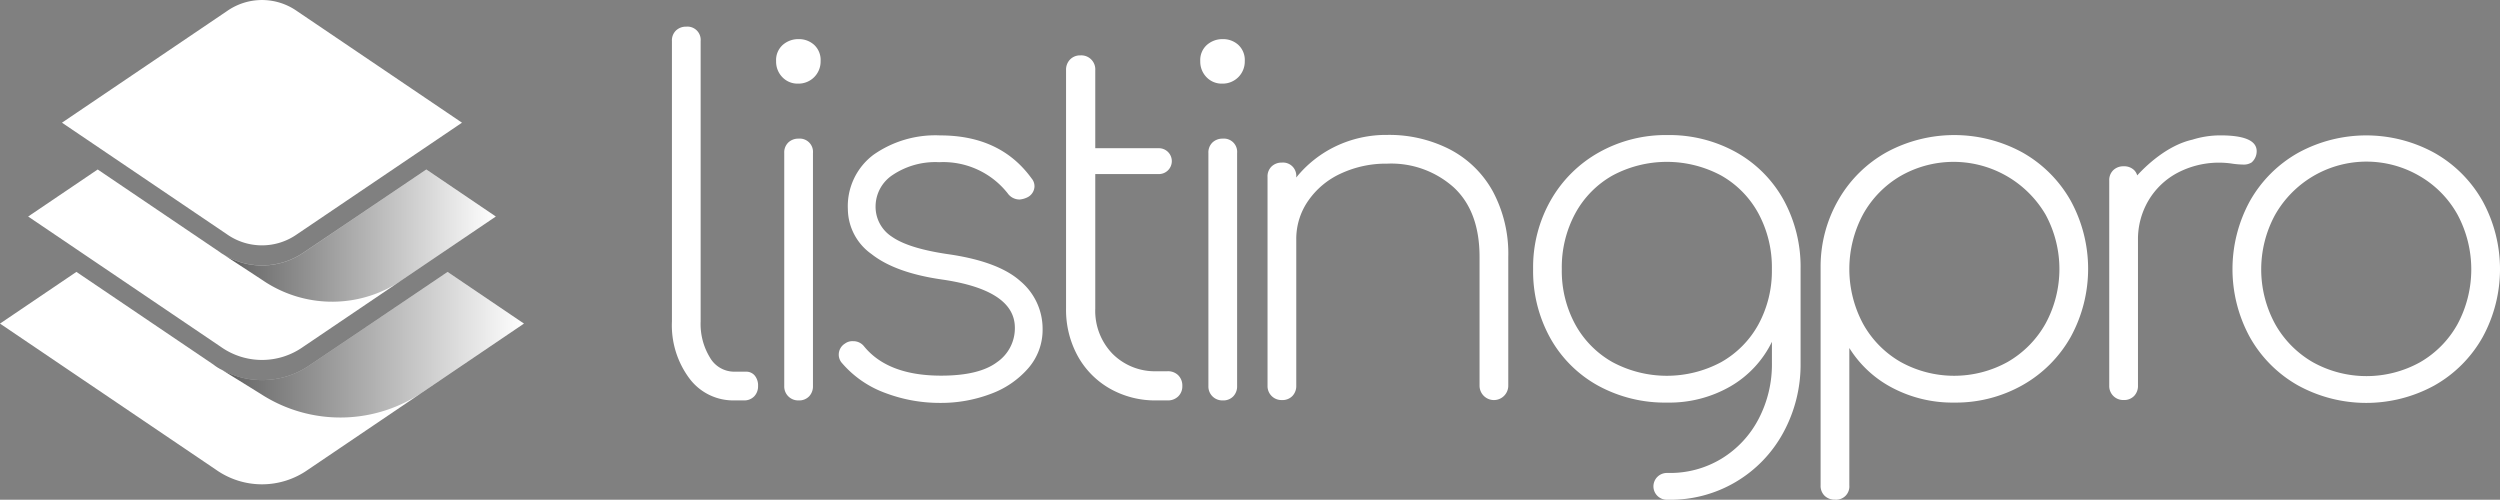 <svg xmlns="http://www.w3.org/2000/svg" xmlns:xlink="http://www.w3.org/1999/xlink" width="325.178" height="65" viewBox="0 0 325.178 65">
  <rect x="0" y="0" width="325.178" height="65" fill="#808080" stroke="none"/>
  <defs>
    <linearGradient id="linear-gradient" y1="0.5" x2="1" y2="0.5" gradientUnits="objectBoundingBox">
      <stop offset="0.001"/>
      <stop offset="0.092" stop-opacity="0.796"/>
      <stop offset="1" stop-opacity="0"/>
    </linearGradient>
  </defs>
  <g id="Group_7" data-name="Group 7" transform="translate(-9.921 -9.966)">
    <g id="Group_3" data-name="Group 3" transform="translate(97.319 13.435)">
      <g id="Group_2" data-name="Group 2" transform="translate(0 0)">
        <g id="Group_1" data-name="Group 1">
          <path id="Path_1" data-name="Path 1" d="M233.99,64.475a11.556,11.556,0,0,1-2.272-7.408V20.592a1.789,1.789,0,0,1,.529-1.37,1.877,1.877,0,0,1,1.338-.5,1.723,1.723,0,0,1,1.868,1.868V57.067a8.362,8.362,0,0,0,1.214,4.7A3.642,3.642,0,0,0,239.81,63.6h1.556a1.424,1.424,0,0,1,1.12.5,2.012,2.012,0,0,1,.436,1.37,1.875,1.875,0,0,1-.5,1.338,1.792,1.792,0,0,1-1.369.529H239.81A7.106,7.106,0,0,1,233.99,64.475Z" transform="translate(-231.718 -18.724)" fill="#fff"/>
          <path id="Path_2" data-name="Path 2" d="M266.737,27.759a2.888,2.888,0,0,1-.809-2.085,2.635,2.635,0,0,1,.871-2.117,3.057,3.057,0,0,1,2.054-.747,2.941,2.941,0,0,1,2.023.747,2.685,2.685,0,0,1,.84,2.117,2.87,2.87,0,0,1-2.925,2.925A2.728,2.728,0,0,1,266.737,27.759Zm.778,41.518a1.81,1.81,0,0,1-.529-1.338V37.624a1.788,1.788,0,0,1,.529-1.369,1.874,1.874,0,0,1,1.338-.5,1.723,1.723,0,0,1,1.868,1.867V67.938a1.876,1.876,0,0,1-.5,1.338,1.791,1.791,0,0,1-1.369.529A1.813,1.813,0,0,1,267.516,69.276Z" transform="translate(-252.376 -21.191)" fill="#fff"/>
          <path id="Path_3" data-name="Path 3" d="M292.6,88.07a13.53,13.53,0,0,1-5.665-3.89,1.654,1.654,0,0,1-.436-1.12,1.683,1.683,0,0,1,.809-1.432,1.611,1.611,0,0,1,1.058-.311A1.768,1.768,0,0,1,289.8,82q3.112,3.8,10.021,3.8,4.917,0,7.252-1.743a5.357,5.357,0,0,0,2.334-4.481q0-4.916-9.523-6.287-6.038-.871-9.119-3.3a7.243,7.243,0,0,1-3.081-5.851,8.351,8.351,0,0,1,3.33-7.065,14,14,0,0,1,8.683-2.521q7.843,0,11.889,5.6a1.574,1.574,0,0,1,.373,1.058,1.642,1.642,0,0,1-1,1.431,2.823,2.823,0,0,1-.934.249,1.89,1.89,0,0,1-1.556-.809,10.668,10.668,0,0,0-8.9-4.046,9.975,9.975,0,0,0-6.038,1.65,4.913,4.913,0,0,0-2.241,4.077,4.629,4.629,0,0,0,2.148,3.984q2.147,1.494,7.189,2.241,6.6.933,9.493,3.517a8.087,8.087,0,0,1,2.895,6.255,7.6,7.6,0,0,1-1.836,5.042,11.827,11.827,0,0,1-4.887,3.362,18.266,18.266,0,0,1-6.66,1.182A19.976,19.976,0,0,1,292.6,88.07Z" transform="translate(-264.8 -40.408)" fill="#fff"/>
          <path id="Path_4" data-name="Path 4" d="M375.726,69.764a1.894,1.894,0,0,1,.529,1.4,1.815,1.815,0,0,1-.529,1.338,1.9,1.9,0,0,1-1.4.529h-1.432a11.909,11.909,0,0,1-6.1-1.556,10.973,10.973,0,0,1-4.17-4.264,12.474,12.474,0,0,1-1.494-6.131v-31a1.892,1.892,0,0,1,.529-1.4A1.814,1.814,0,0,1,363,28.153a1.819,1.819,0,0,1,1.93,1.929V40.228h8.216a1.682,1.682,0,1,1,0,3.362h-8.216V61.081a8.017,8.017,0,0,0,2.241,5.882,7.774,7.774,0,0,0,5.789,2.273h1.37A1.893,1.893,0,0,1,375.726,69.764Z" transform="translate(-309.865 -24.418)" fill="#fff"/>
          <path id="Path_5" data-name="Path 5" d="M406.008,27.759a2.887,2.887,0,0,1-.809-2.085,2.635,2.635,0,0,1,.871-2.117,3.055,3.055,0,0,1,2.054-.747,2.94,2.94,0,0,1,2.023.747,2.685,2.685,0,0,1,.841,2.117,2.87,2.87,0,0,1-2.926,2.925A2.727,2.727,0,0,1,406.008,27.759Zm.778,41.518a1.811,1.811,0,0,1-.529-1.338V37.624a1.789,1.789,0,0,1,.529-1.369,1.874,1.874,0,0,1,1.338-.5,1.723,1.723,0,0,1,1.868,1.867V67.938a1.874,1.874,0,0,1-.5,1.338,1.79,1.79,0,0,1-1.369.529A1.813,1.813,0,0,1,406.786,69.276Z" transform="translate(-336.477 -21.191)" fill="#fff"/>
          <path id="Path_6" data-name="Path 6" d="M450.988,56.261a13.5,13.5,0,0,1,5.6,5.447,17.138,17.138,0,0,1,2.023,8.559V87.011a1.868,1.868,0,1,1-3.736,0V70.267q0-5.913-3.33-9.026a12.2,12.2,0,0,0-8.683-3.112,13.917,13.917,0,0,0-6.006,1.276,10.412,10.412,0,0,0-4.264,3.548,8.663,8.663,0,0,0-1.557,5.011V87.011a1.872,1.872,0,0,1-.5,1.338,1.791,1.791,0,0,1-1.37.529,1.809,1.809,0,0,1-1.867-1.867V59.862a1.79,1.79,0,0,1,.529-1.369,1.876,1.876,0,0,1,1.338-.5,1.722,1.722,0,0,1,1.867,1.867v.072a14.794,14.794,0,0,1,5.167-4.077,15.2,15.2,0,0,1,6.66-1.463A17.3,17.3,0,0,1,450.988,56.261Z" transform="translate(-349.826 -40.312)" fill="#fff"/>
          <path id="Path_7" data-name="Path 7" d="M635.16,56.823a16.492,16.492,0,0,1,6.256,6.256,18.453,18.453,0,0,1,0,17.74,16.471,16.471,0,0,1-6.256,6.255,17.64,17.64,0,0,1-8.9,2.272,16.794,16.794,0,0,1-8-1.9,14.476,14.476,0,0,1-5.633-5.2v17.864a1.724,1.724,0,0,1-1.867,1.867,1.871,1.871,0,0,1-1.338-.5,1.787,1.787,0,0,1-.53-1.369V71.607a17.349,17.349,0,0,1,2.366-8.715,16.432,16.432,0,0,1,6.256-6.131,18.494,18.494,0,0,1,17.647.062Zm-1.93,27.232a13.179,13.179,0,0,0,4.917-4.979,14.844,14.844,0,0,0,0-14.192,13.871,13.871,0,0,0-18.859-5.011,13.173,13.173,0,0,0-4.887,5.011,15.083,15.083,0,0,0,0,14.192,12.943,12.943,0,0,0,4.887,4.979,14.364,14.364,0,0,0,13.943,0Z" transform="translate(-459.481 -40.451)" fill="#fff"/>
          <path id="Path_8" data-name="Path 8" d="M752.658,87.074a16.454,16.454,0,0,1-6.256-6.255,18.452,18.452,0,0,1,0-17.74,16.475,16.475,0,0,1,6.256-6.256,18.452,18.452,0,0,1,17.74,0,16.486,16.486,0,0,1,6.256,6.256,18.45,18.45,0,0,1,0,17.74,16.465,16.465,0,0,1-6.256,6.255,18.452,18.452,0,0,1-17.74,0Zm15.873-3.019a12.956,12.956,0,0,0,4.886-4.979,15.083,15.083,0,0,0,0-14.192,13.185,13.185,0,0,0-4.886-5.011,13.67,13.67,0,0,0-18.86,5.011,14.85,14.85,0,0,0,0,14.192,13.162,13.162,0,0,0,4.917,4.979,14.365,14.365,0,0,0,13.943,0Z" transform="translate(-541.146 -40.408)" fill="#fff"/>
        </g>
      </g>
    </g>
    <g id="Group_6" data-name="Group 6" transform="translate(9.921 9.966)">
      <g id="Group_5" data-name="Group 5" transform="translate(0)">
        <path id="Path_9" data-name="Path 9" d="M50.291,111.547a10.893,10.893,0,0,1-12.584,0L19.858,99.475,9.921,106.2l28.084,19a10.377,10.377,0,0,0,11.986,0l28.084-19-9.937-6.722Z" transform="translate(-9.921 -64.11)" fill="#fff"/>
        <g id="Group_4" data-name="Group 4" transform="translate(8.061)">
          <path id="Path_10" data-name="Path 10" d="M51.711,40.427,30.27,25.924l21.441-14.5a7.922,7.922,0,0,1,9.151,0L82.3,25.924l-21.441,14.5A7.922,7.922,0,0,1,51.711,40.427Z" transform="translate(-30.27 -9.966)" fill="#fff"/>
        </g>
        <path id="Path_11" data-name="Path 11" d="M55.1,76.473a9.555,9.555,0,0,1-11.037,0L28.213,65.751l-9.044,6.118L44.234,88.823a9.261,9.261,0,0,0,10.7,0L80,71.868l-9.044-6.118Z" transform="translate(-15.506 -43.706)" fill="#fff"/>
      </g>
      <path id="Path_12" data-name="Path 12" d="M120.432,106.2l-9.937-6.721L92.647,111.547a10.893,10.893,0,0,1-12.584,0l6.2,3.847a19.009,19.009,0,0,0,21.275-.477Z" transform="translate(-52.277 -64.11)" opacity="0.72" fill="url(#linear-gradient)"/>
      <path id="Path_13" data-name="Path 13" d="M117.947,71.868,108.9,65.751,93.052,76.473a9.555,9.555,0,0,1-11.037,0l5.592,3.667a16.052,16.052,0,0,0,18.334-.15Z" transform="translate(-53.456 -43.697)" opacity="0.72" fill="url(#linear-gradient)"/>
    </g>
    <path id="Path_15" data-name="Path 15" d="M546.7,62.985a15.939,15.939,0,0,0-6.163-6.194,17.919,17.919,0,0,0-8.993-2.241,17.721,17.721,0,0,0-8.84,2.241,16.468,16.468,0,0,0-6.286,6.225,17.575,17.575,0,0,0-2.3,8.964,17.91,17.91,0,0,0,2.241,8.994,15.911,15.911,0,0,0,6.194,6.162,18.109,18.109,0,0,0,8.995,2.21,15.9,15.9,0,0,0,8.248-2.116,13.544,13.544,0,0,0,5.383-5.789v2.738a15.285,15.285,0,0,1-1.743,7.314,13.154,13.154,0,0,1-4.792,5.136A12.859,12.859,0,0,1,531.79,98.5l-.264,0a1.747,1.747,0,0,0-1.759,1.743h0a1.747,1.747,0,0,0,1.743,1.743h.28a16.684,16.684,0,0,0,14.876-8.746,18.483,18.483,0,0,0,2.241-9.057V71.98A18.132,18.132,0,0,0,546.7,62.985ZM543.43,79.169a12.573,12.573,0,0,1-4.854,4.918,14.96,14.96,0,0,1-14.13,0,12.564,12.564,0,0,1-4.855-4.918,14.566,14.566,0,0,1-1.743-7.189,14.747,14.747,0,0,1,1.743-7.221,12.509,12.509,0,0,1,4.855-4.949,14.957,14.957,0,0,1,14.13,0,12.518,12.518,0,0,1,4.854,4.949,14.751,14.751,0,0,1,1.743,7.221A14.57,14.57,0,0,1,543.43,79.169Z" transform="translate(-304.782 -27.016)" fill="#fff"/>
    <path id="Path_16" data-name="Path 16" d="M718.114,54.551a12.186,12.186,0,0,0-3.636.561c-3.288.738-6.065,3.437-7.17,4.646a1.617,1.617,0,0,0-.4-.685,1.85,1.85,0,0,0-1.369-.5,1.873,1.873,0,0,0-1.339.5,1.788,1.788,0,0,0-.53,1.369V87.106a1.81,1.81,0,0,0,1.868,1.867,1.789,1.789,0,0,0,1.369-.529,1.872,1.872,0,0,0,.5-1.338V68.183a9.914,9.914,0,0,1,1.369-5.166,9.642,9.642,0,0,1,3.8-3.61,11.621,11.621,0,0,1,7.065-1.182,11.055,11.055,0,0,0,1.463.124,1.881,1.881,0,0,0,1.089-.28,1.938,1.938,0,0,0,.654-1.463Q722.845,54.551,718.114,54.551Z" transform="translate(-419.397 -26.977)" fill="#fff"/>
  </g>
</svg>
